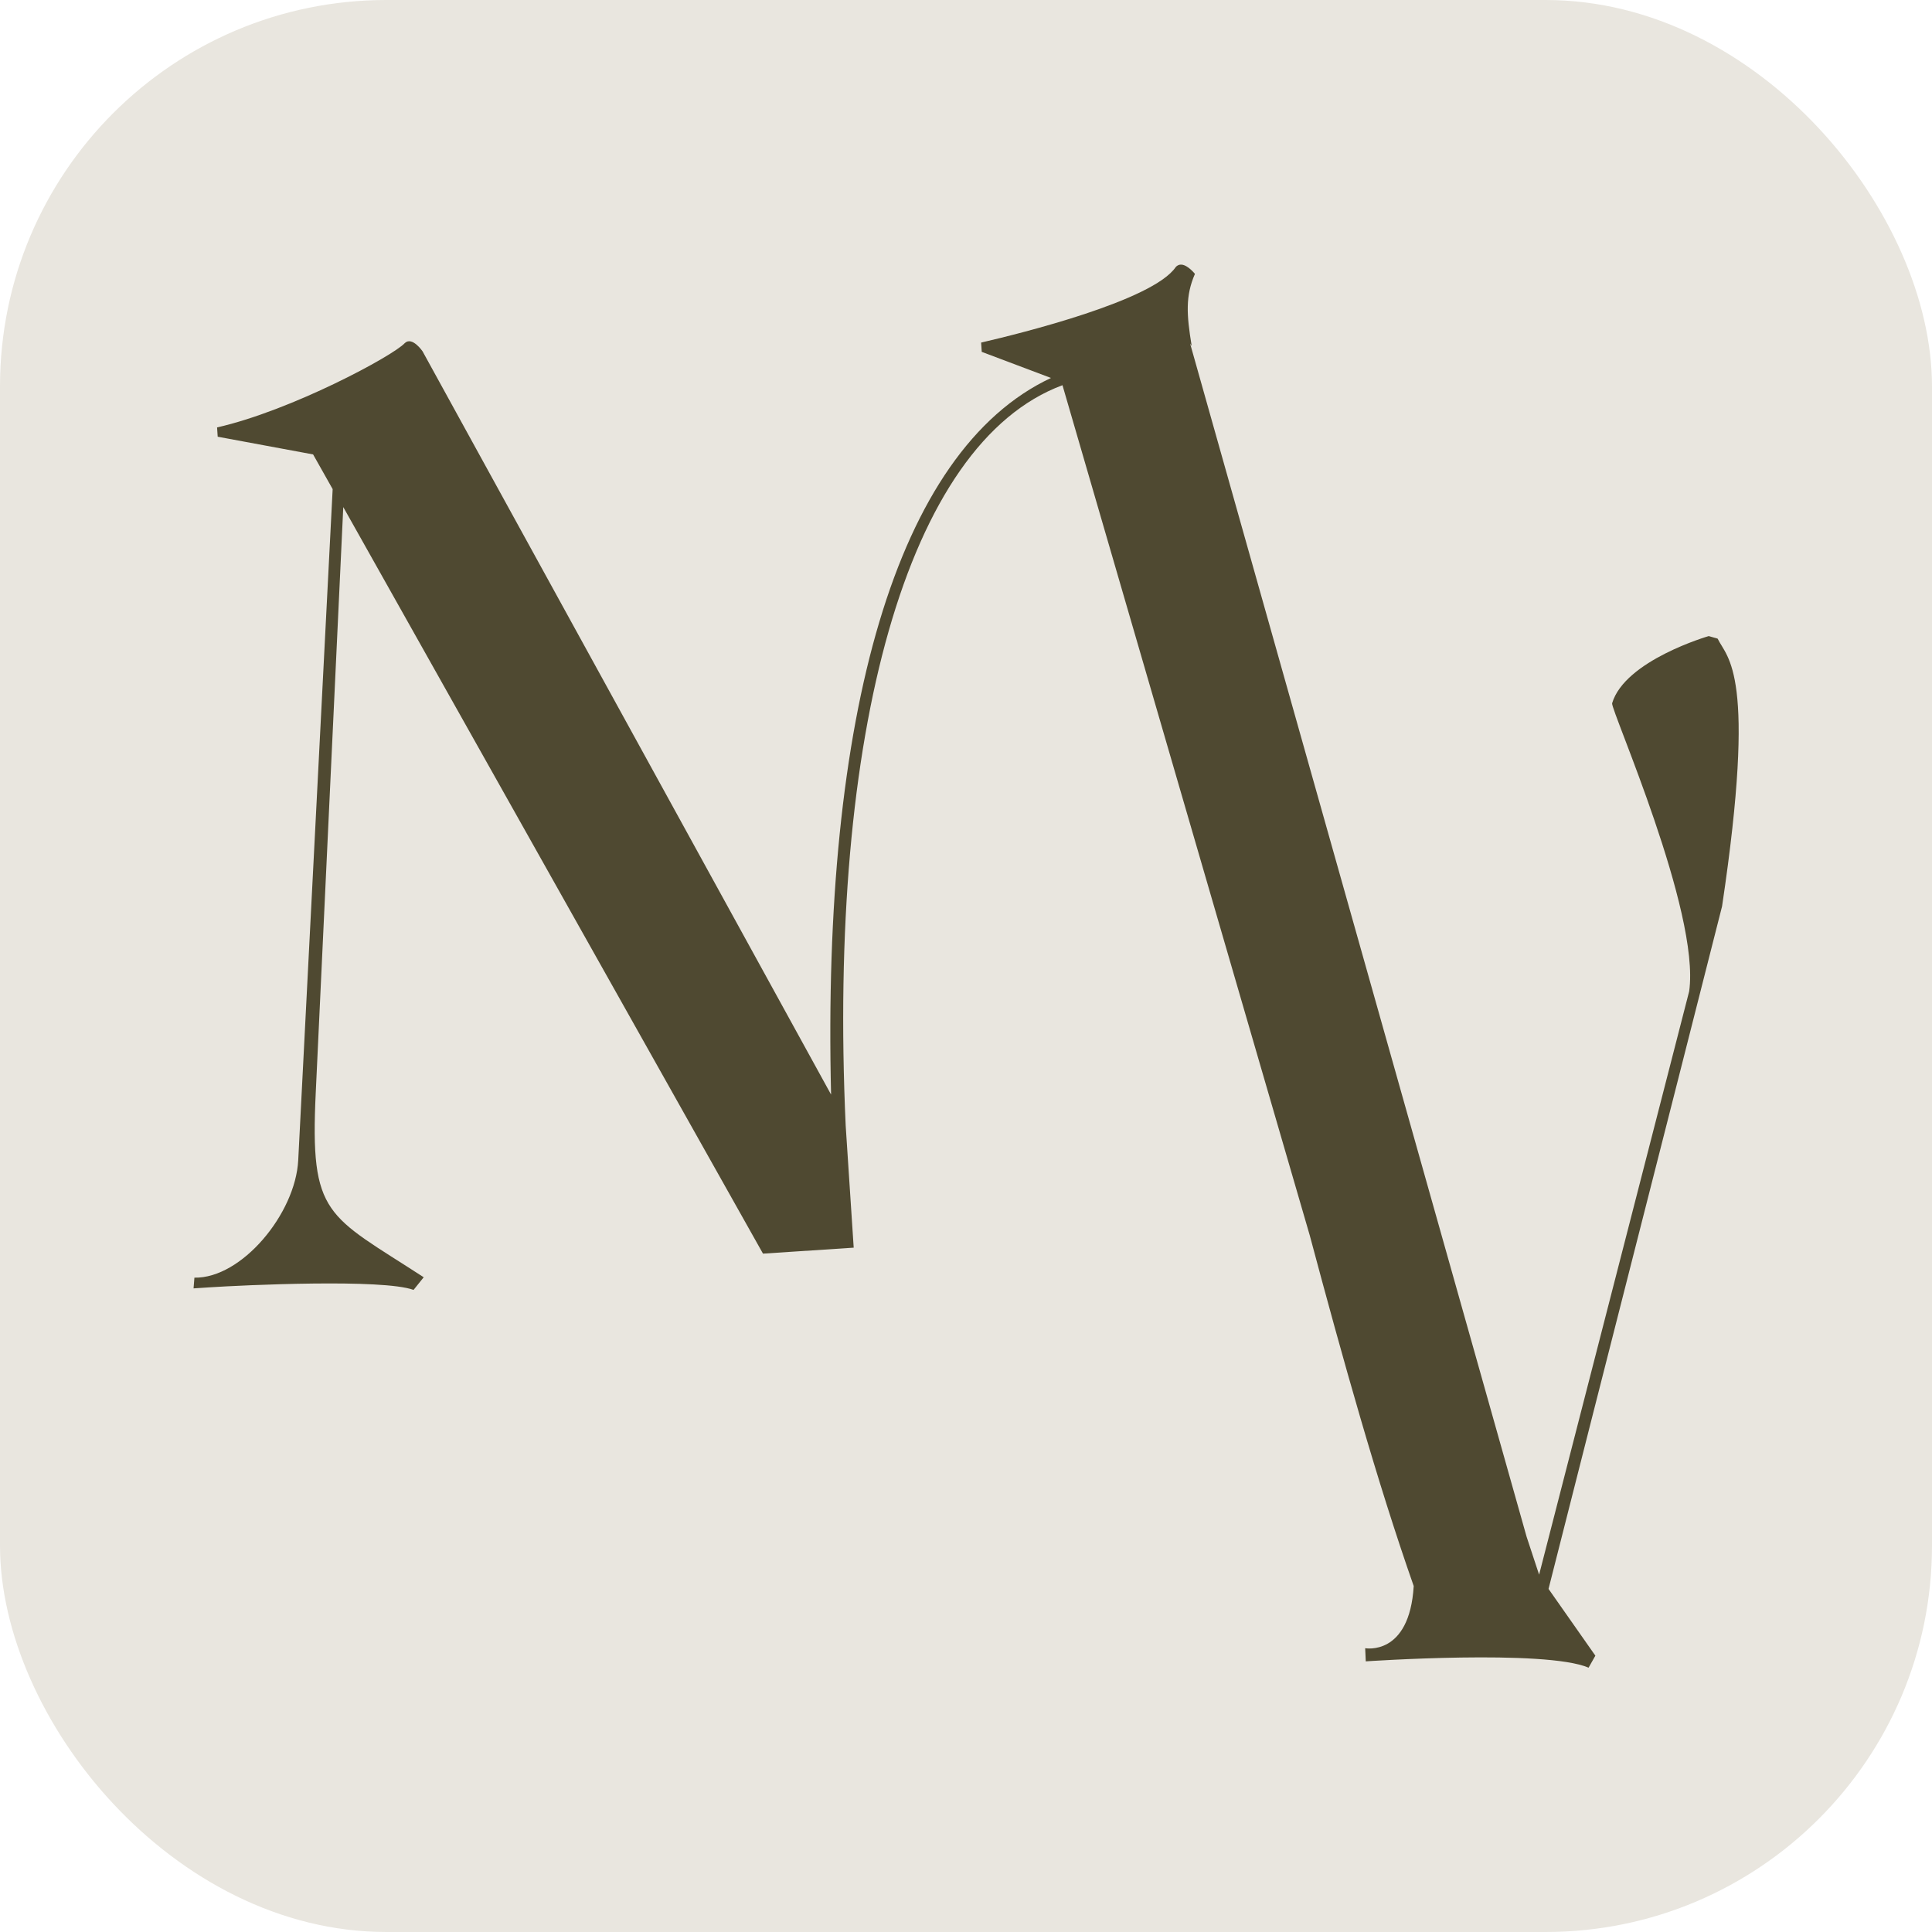 <svg xmlns="http://www.w3.org/2000/svg" version="1.1" xmlns:xlink="http://www.w3.org/1999/xlink" xmlns:svgjs="http://svgjs.dev/svgjs" width="1000" height="1000"><g clip-path="url(#SvgjsClipPath1396)"><rect width="1000" height="1000" fill="#e9e6df"></rect><g transform="matrix(1.6,0,0,1.6,100,136.771)"><svg xmlns="http://www.w3.org/2000/svg" version="1.1" xmlns:xlink="http://www.w3.org/1999/xlink" xmlns:svgjs="http://svgjs.dev/svgjs" width="500" height="454.036"><svg width="500" height="454.036" viewBox="0 0 132.292 120.13" version="1.1" id="svg1" inkscape:version="1.4 (e7c3feb100, 2024-10-09)" sodipodi:docname="logo-monicavaras.svg" xmlns:inkscape="http://www.inkscape.org/namespaces/inkscape" xmlns:sodipodi="http://sodipodi.sourceforge.net/DTD/sodipodi-0.dtd" xmlns="http://www.w3.org/2000/svg" xmlns:svg="http://www.w3.org/2000/svg">
  <sodipodi:namedview id="namedview1" pagecolor="#505050" bordercolor="#eeeeee" borderopacity="1" inkscape:showpageshadow="0" inkscape:pageopacity="0" inkscape:pagecheckerboard="0" inkscape:deskcolor="#505050" inkscape:document-units="mm" inkscape:zoom="1.0512062" inkscape:cx="187.87941" inkscape:cy="324.38926" inkscape:window-width="2560" inkscape:window-height="1383" inkscape:window-x="0" inkscape:window-y="0" inkscape:window-maximized="1" inkscape:current-layer="layer1"></sodipodi:namedview>
  <defs id="defs1">
    <clipPath clipPathUnits="userSpaceOnUse" id="clipPath2">
      <path d="M 0,1000 H 1000 V 0 H 0 Z" transform="translate(-744.201,-214.156)" id="path2"></path>
    </clipPath>
  <clipPath id="SvgjsClipPath1396"><rect width="1000" height="1000" x="0" y="0" rx="200" ry="200"></rect></clipPath></defs>
  <g inkscape:label="Layer 1" inkscape:groupmode="layer" id="layer1">
    <path id="path1" clip-path="url(#clipPath2)" style="fill:#4f4931;fill-opacity:1;fill-rule:nonzero;stroke:none" d="m -113.311,711.68 c -1.304,0.142 -2.587,-0.245 -3.693,-1.531 -13.929,-20.327 -93.664,-40.13 -118.088,-45.782 l 0.369,-5.631 42.037,-15.847 c -94.342,-44.211 -139.033,-205.679 -133.49,-435.022 l -247.997,451.207 c 0,0 -6.331,9.286 -10.812,4.953 -7.119,-7.754 -68.821,-40.925 -113.917,-51.161 l 0.376,-5.646 57.911,-10.746 11.874,-21.063 -20.902,-407.408 c -1.68,-32.464 -34.373,-71.818 -63.012,-71.273 l -0.524,-6.507 9.494,0.625 c 20.886,1.372 105.485,5.314 124.05,-1.554 l 6.167,7.686 c -58.76,38.19 -69.151,36.702 -65.533,112.163 l 16.701,355.368 254.792,-453.19 55.061,3.621 -4.865,74.096 c -10.811,237.082 36.666,414.1 131.597,449.461 L -35.601,122.397 C -15.382,46.821 5.178,-26.827 27.502,-90.465 24.93,-133.24 -1.956,-128.2 -1.956,-128.2 l 0.354,-7.982 c 0,0 108.985,7.452 135.259,-3.839 l 4.119,7.289 -28.433,40.528 c 34.83,137.507 70.486,276.827 105.338,414.341 21.299,142.246 3.176,150.331 -2.691,162.52 l -5.408,1.541 c 0,0 -50.898,-14.682 -58.644,-40.792 -0.7,-4.473 53.558,-126.519 46.786,-174.807 l -91.1,-354.167 -7.603,23.06 -204.264,724.315 0.971,-1.512 c -3.169,19.206 -3.831,30.446 1.969,43.77 0,0 -4.096,5.189 -8.01,5.615 z" transform="matrix(0.141,0,0,-0.141,100.589,100.381)"></path>
  </g>
</svg></svg></g></g></svg>